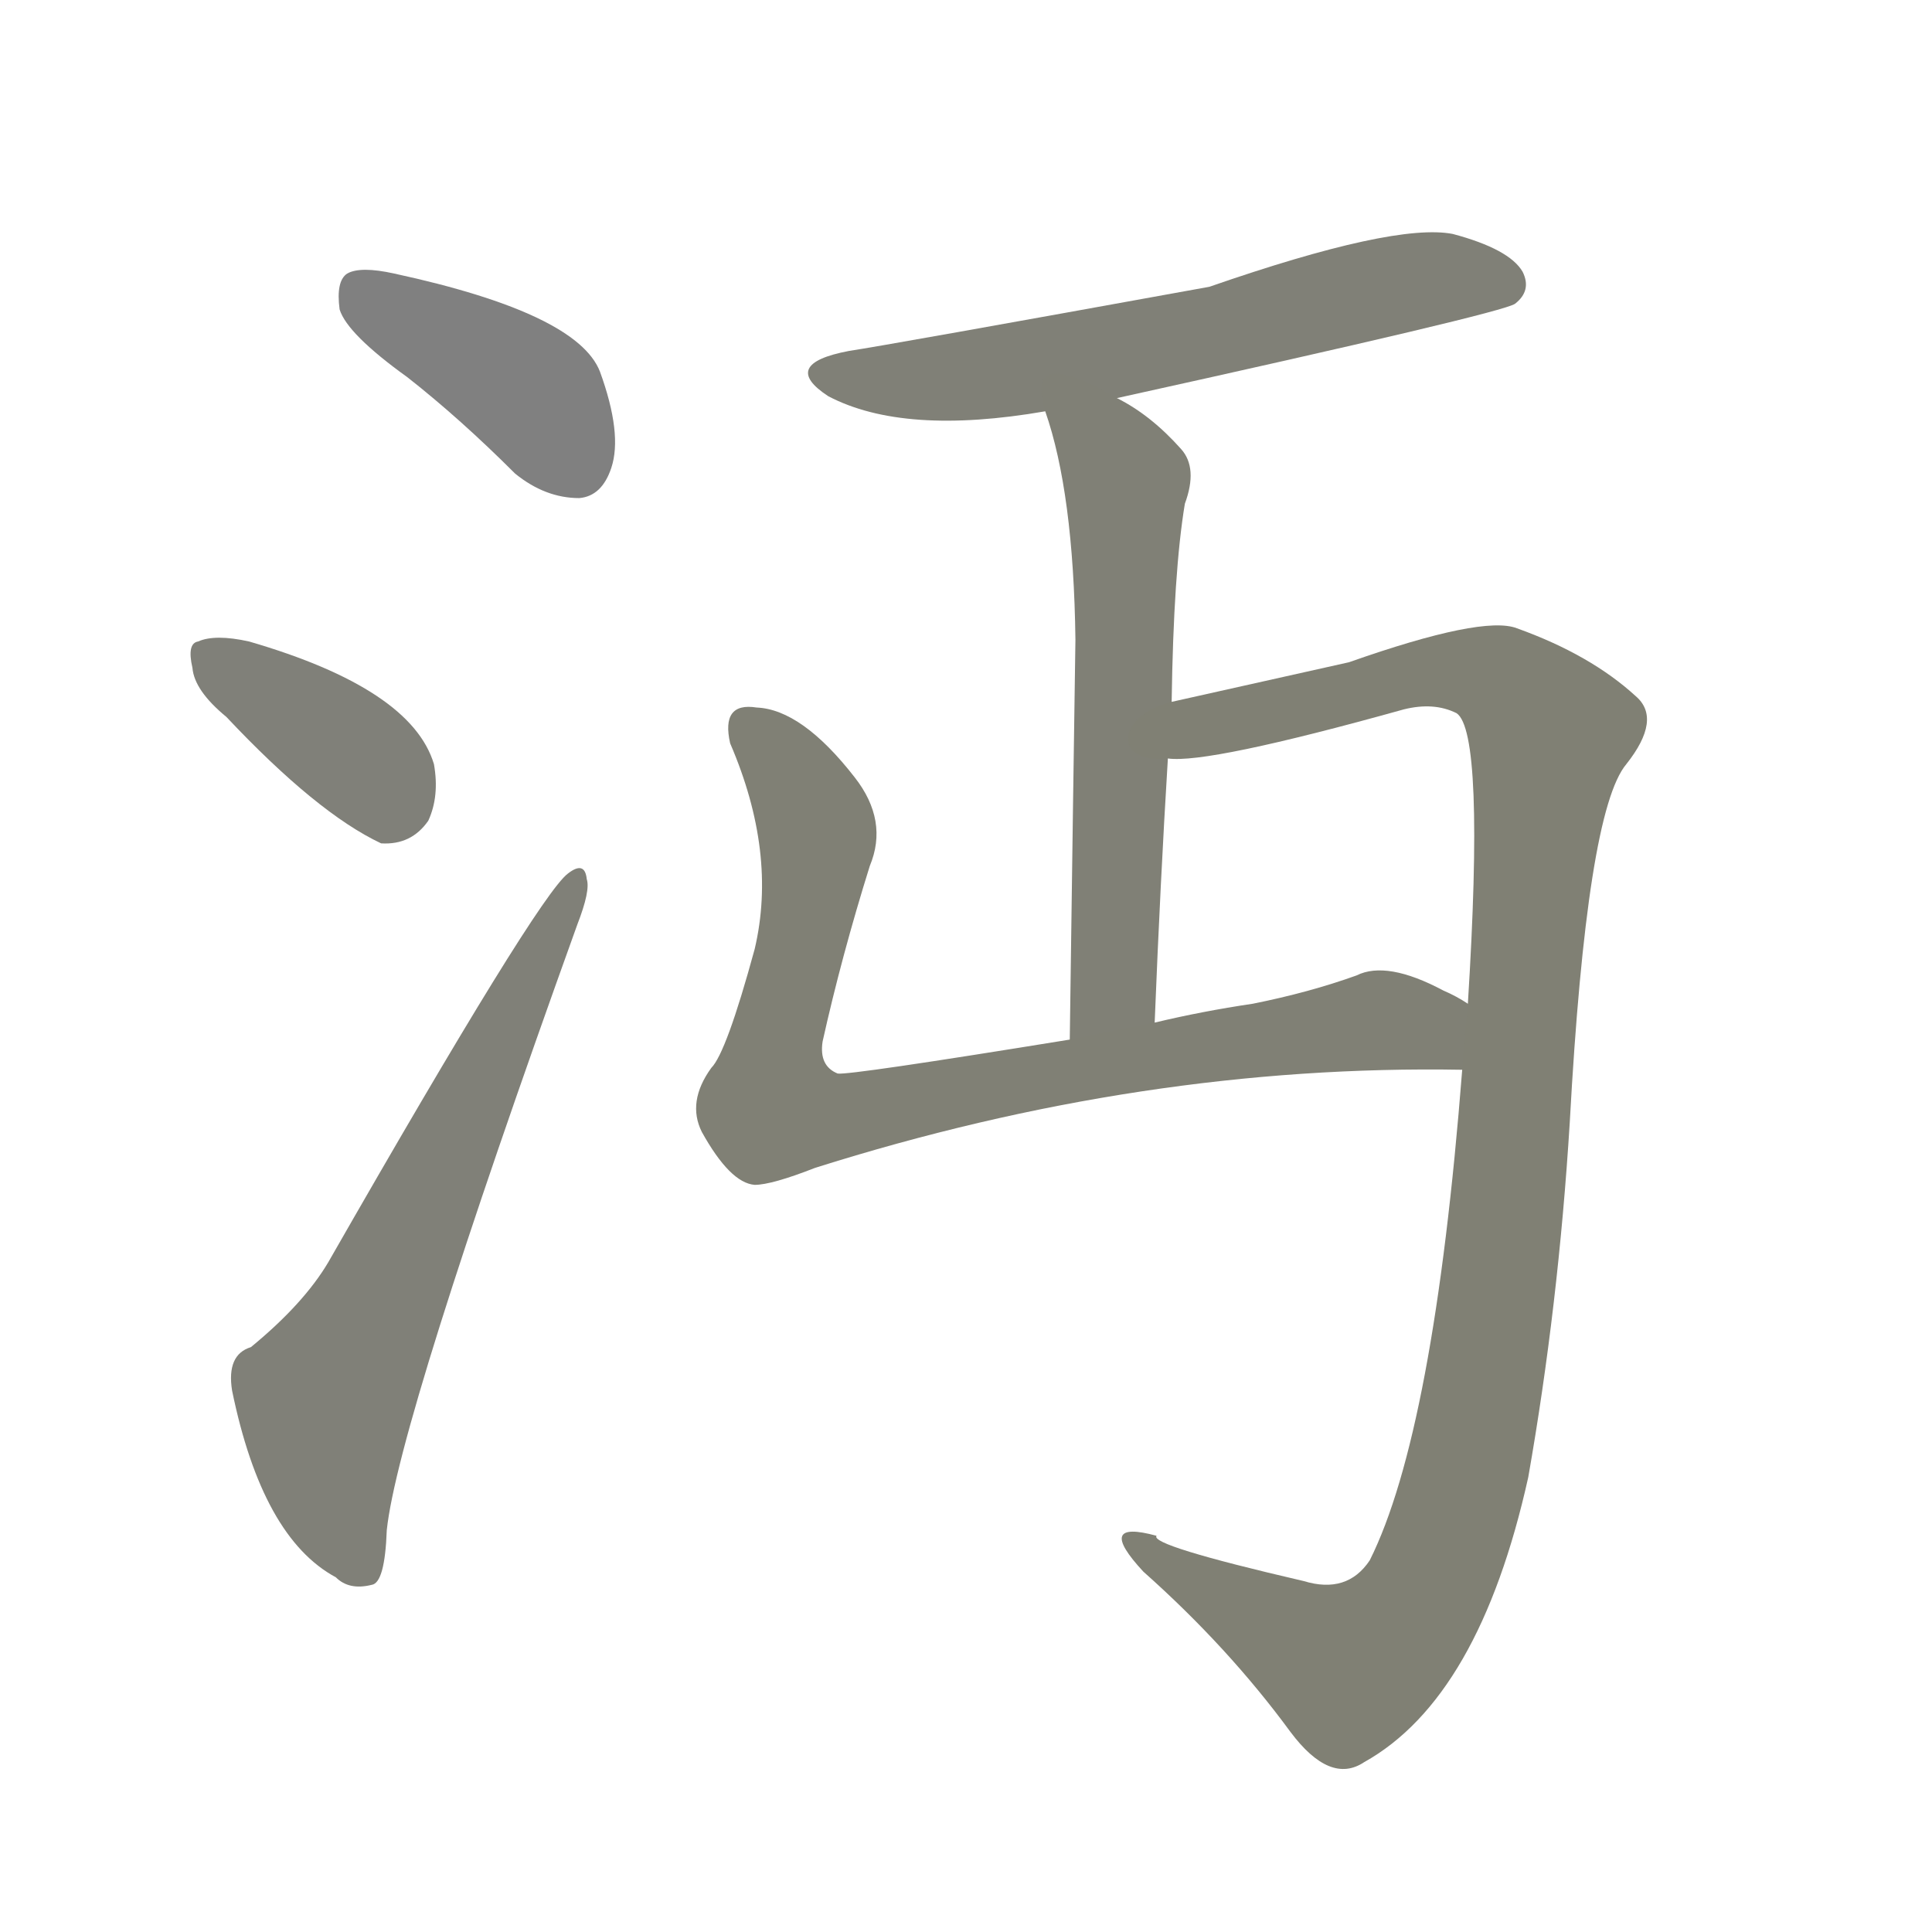 <svg version="1.1" viewBox="0 0 1024 1024" xmlns="http://www.w3.org/2000/svg">
  
  <g transform="scale(1, -1) translate(0, -900)">
    <style type="text/css">
        .stroke1 {fill: #808080;}
        .stroke2 {fill: #808079;}
        .stroke3 {fill: #808078;}
        .stroke4 {fill: #808077;}
        .stroke5 {fill: #808076;}
        .stroke6 {fill: #808075;}
        .stroke7 {fill: #808074;}
        .stroke8 {fill: #808073;}
        .stroke9 {fill: #808072;}
        .stroke10 {fill: #808071;}
        .stroke11 {fill: #808070;}
        .stroke12 {fill: #808069;}
        .stroke13 {fill: #808068;}
        .stroke14 {fill: #808067;}
        .stroke15 {fill: #808066;}
        .stroke16 {fill: #808065;}
        .stroke17 {fill: #808064;}
        .stroke18 {fill: #808063;}
        .stroke19 {fill: #808062;}
        .stroke20 {fill: #808061;}
        text {
            font-family: Helvetica;
            font-size: 50px;
            fill: #808060;
            paint-order: stroke;
            stroke: #000000;
            stroke-width: 4px;
            stroke-linecap: butt;
            stroke-linejoin: miter;
            font-weight: 800;
        }
    </style>

    <path d="M 216 700 Q 244 678 273 649 Q 289 636 307 636 Q 319 637 324 652 Q 330 670 318 703 Q 306 734 209 755 Q 191 759 184 755 Q 178 751 180 736 Q 184 723 216 700 Z" class="stroke1"/>
    <path d="M 120 520 Q 168 469 202 453 Q 218 452 227 465 Q 233 478 230 495 Q 218 535 132 560 Q 114 564 105 560 Q 99 559 102 546 Q 103 534 120 520 Z" class="stroke2"/>
    <path d="M 133 186 Q 120 182 123 163 Q 139 85 178 64 Q 185 57 197 60 Q 204 61 205 89 Q 211 146 306 410 Q 313 428 311 434 Q 310 444 301 437 Q 285 425 174 231 Q 161 209 133 186 Z" class="stroke3"/>
    <path d="M 592 689 Q 796 734 803 739 Q 812 746 807 756 Q 800 768 770 776 Q 739 782 641 748 Q 470 717 450 714 Q 413 707 439 690 Q 479 669 554 682 L 592 689 Z" class="stroke4"/>
    <path d="M 621 528 Q 622 597 628 633 Q 635 652 626 662 Q 610 680 592 689 C 566 704 545 711 554 682 Q 569 639 570 561 Q 569 495 567 349 C 567 319 611 328 612 358 Q 615 433 619 498 L 621 528 Z" class="stroke5"/>
    <path d="M 567 349 Q 450 330 444 331 Q 434 335 436 348 Q 446 393 461 441 Q 471 465 453 488 Q 425 524 401 525 Q 382 528 387 506 Q 412 448 400 397 Q 385 342 377 334 Q 364 316 372 300 Q 387 273 400 272 Q 409 272 432 281 Q 606 336 775 333 C 805 333 804 354 778 368 Q 772 372 765 375 Q 735 391 719 383 Q 694 374 664 368 Q 637 364 612 358 L 567 349 Z" class="stroke6"/>
    <path d="M 775 333 Q 760 141 726 73 Q 714 55 691 62 Q 609 81 613 86 Q 580 95 606 67 Q 651 27 684 -18 Q 705 -46 723 -34 Q 784 0 810 117 Q 826 208 832 305 Q 841 470 862 495 Q 881 519 867 531 Q 843 553 804 567 Q 786 574 715 549 Q 657 536 621 528 C 592 521 589 495 619 498 Q 640 495 744 524 Q 760 528 772 522 Q 787 512 778 368 L 775 333 Z" class="stroke7"/>
    
    
    
    
    
    
    </g>
</svg>